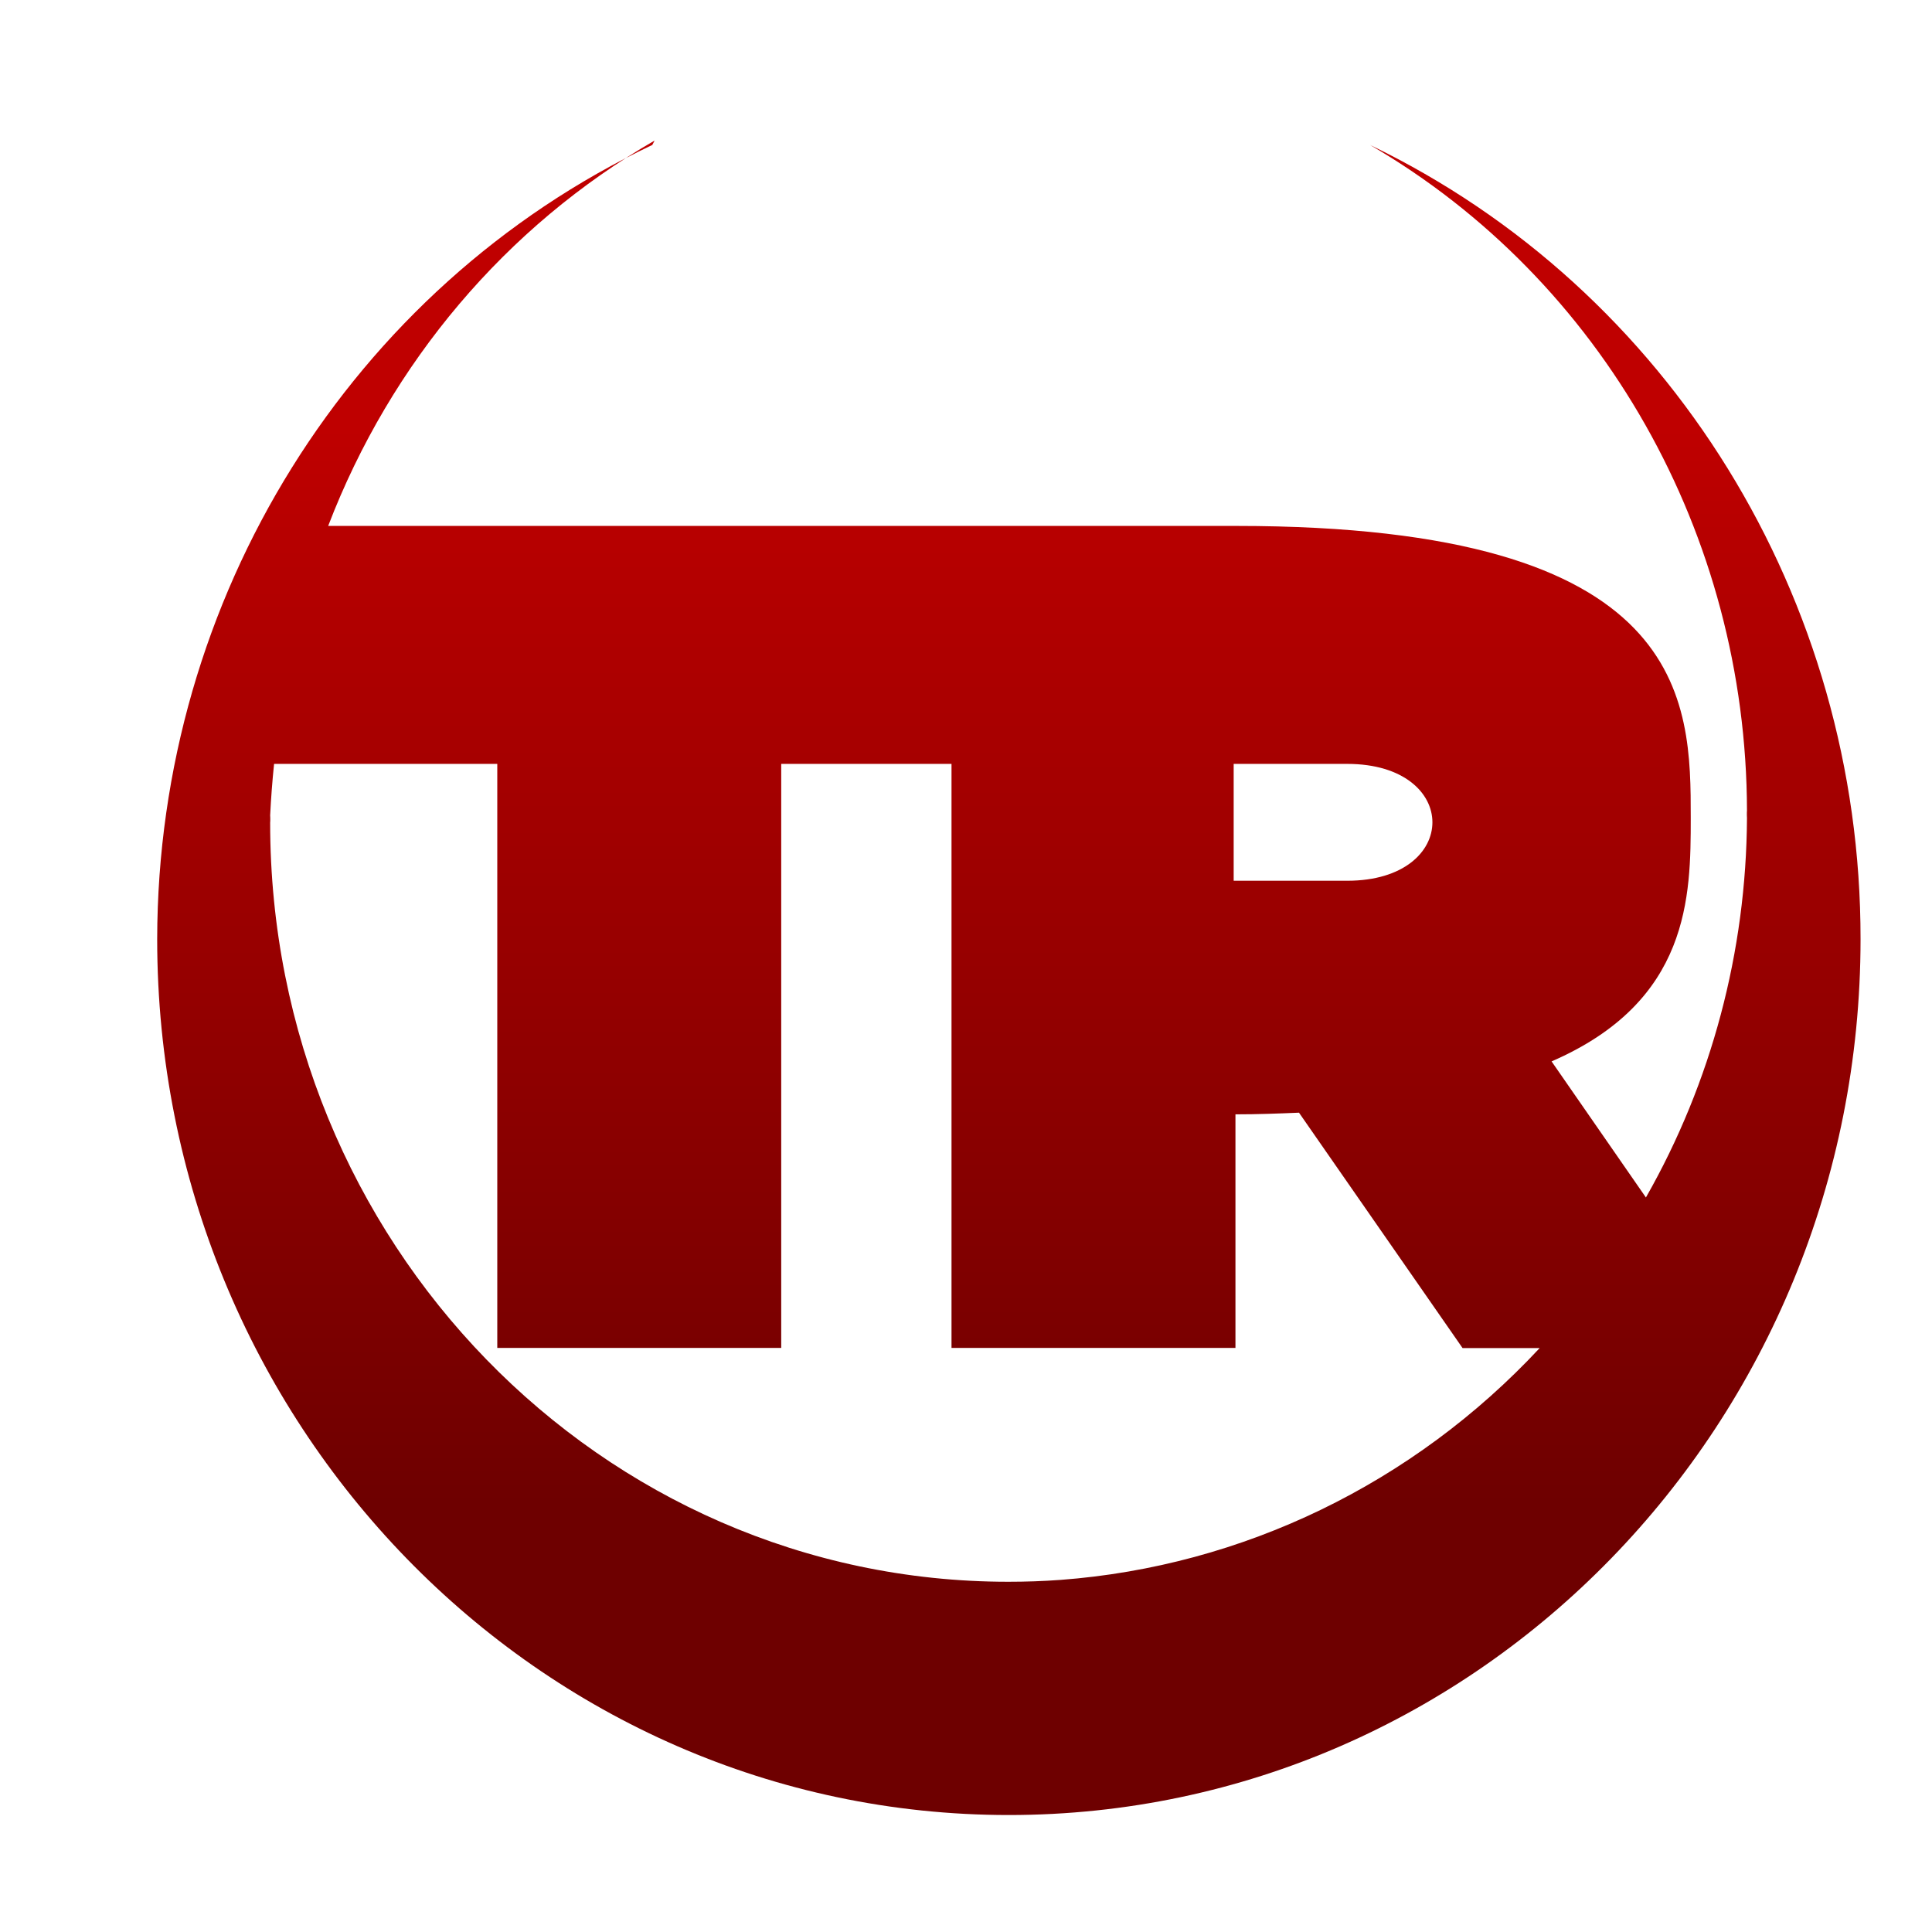 <svg xmlns="http://www.w3.org/2000/svg" xmlns:xlink="http://www.w3.org/1999/xlink" width="64" height="64" viewBox="0 0 64 64" version="1.1"><defs><linearGradient id="linear0" gradientUnits="userSpaceOnUse" x1="0" y1="0" x2="0" y2="1" gradientTransform="matrix(56,0,0,35.898,4,14.051)"><stop offset="0" style="stop-color:#bf0000;stop-opacity:1;"/><stop offset="1" style="stop-color:#6e0000;stop-opacity:1;"/></linearGradient></defs><g id="surface1"><path style=" stroke:none;fill-rule:nonzero;fill:url(#linear0);" d="M 21.609 4.801 C 11.625 9.535 5.223 19.801 5.207 31.109 C 5.207 47.137 17.84 60.125 33.418 60.125 C 49 60.125 61.633 47.137 61.633 31.109 C 61.645 19.84 55.305 9.578 45.383 4.801 C 53.078 9.277 57.852 17.707 57.871 26.855 C 57.867 26.887 57.867 26.922 57.867 26.957 C 57.867 27.004 57.867 27.047 57.871 27.094 C 57.848 31.516 56.695 35.855 54.523 39.668 L 51.398 35.16 C 55.988 33.168 56.008 29.688 56.008 27.094 C 56.008 23.227 56.008 17.422 40.961 17.422 L 10.871 17.422 C 12.949 12.004 16.77 7.496 21.684 4.656 Z M 9.082 25.305 L 16.473 25.305 L 16.473 44.652 L 25.879 44.652 L 25.879 25.305 L 31.52 25.305 L 31.52 44.652 L 40.926 44.652 L 40.926 36.914 C 41.676 36.914 42.359 36.887 43.031 36.859 L 48.449 44.656 L 51.004 44.656 C 46.82 49.148 41.164 51.883 35.133 52.336 C 35.129 52.336 35.129 52.336 35.129 52.336 C 34.555 52.379 33.977 52.398 33.402 52.398 C 19.898 52.398 8.949 41.141 8.949 27.25 C 8.953 27.219 8.953 27.184 8.953 27.148 C 8.953 27.102 8.953 27.059 8.949 27.012 C 8.977 26.445 9.02 25.879 9.078 25.316 Z M 40.867 25.305 L 44.629 25.305 C 48.391 25.305 48.391 29.176 44.629 29.176 L 40.867 29.176 Z M 40.867 25.305 "/></g></svg>
